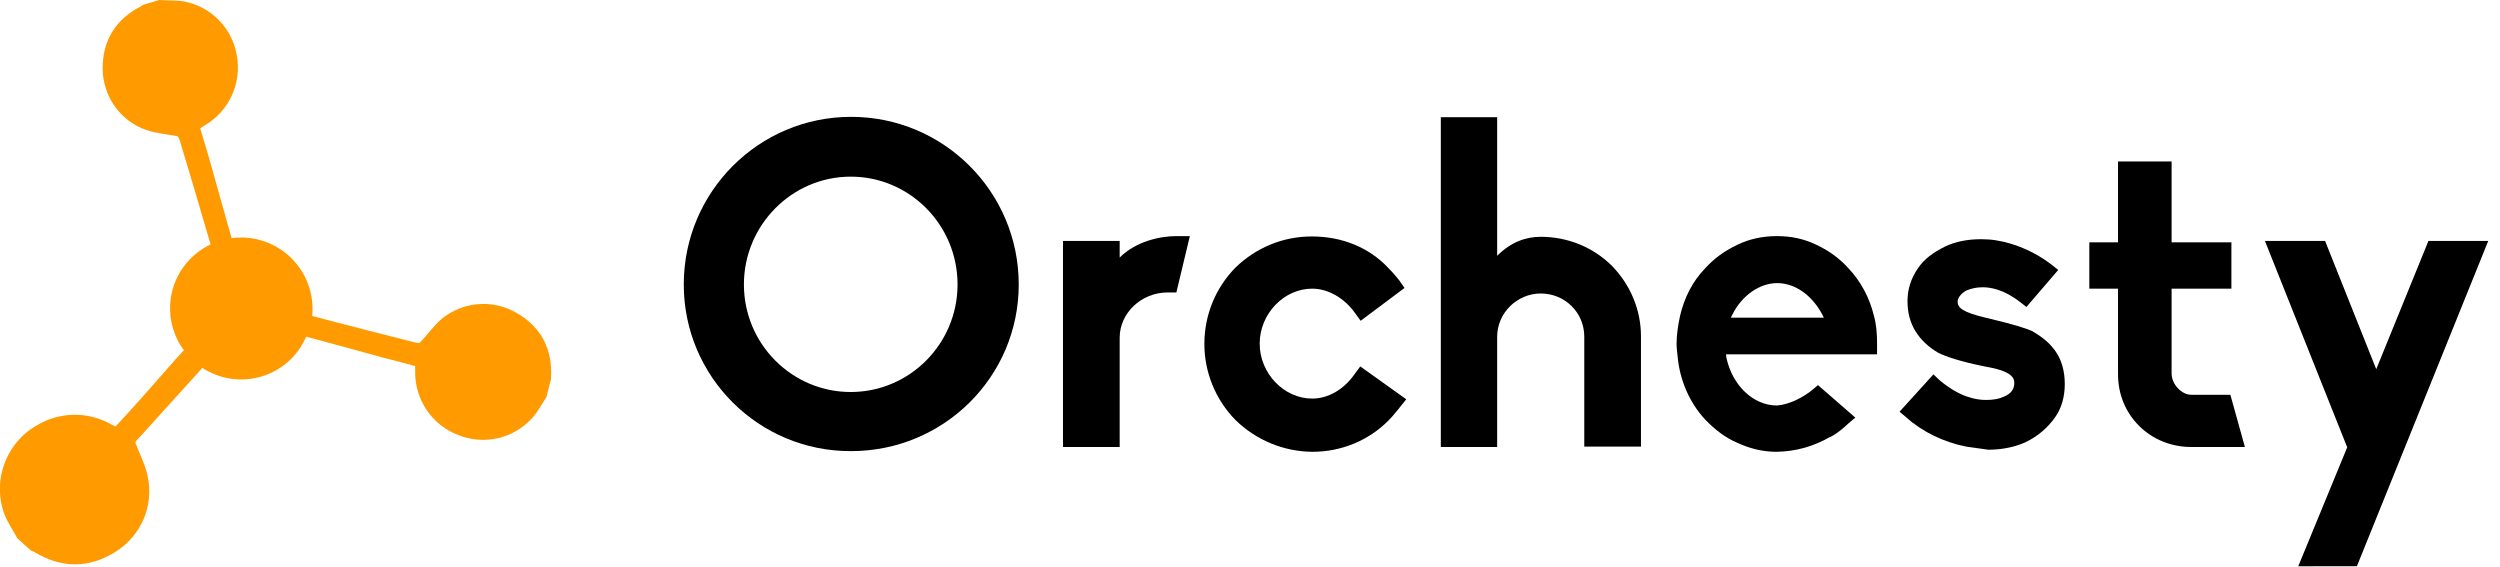 <?xml version="1.0" encoding="utf-8"?>
<!-- Generator: Adobe Illustrator 25.0.0, SVG Export Plug-In . SVG Version: 6.00 Build 0)  -->
<svg version="1.1" id="Vrstva_1" xmlns="http://www.w3.org/2000/svg" xmlns:xlink="http://www.w3.org/1999/xlink" x="0px" y="0px"
	 viewBox="0 0 723.2 163.9" style="enable-background:new 0 0 723.2 163.9;" xml:space="preserve">
<style type="text/css">
	.st0{fill:#FF9A00;}
	.st1{enable-background:new    ;}
</style>
<g id="Vrstva_2_1_">
	<g id="Vrstva_1-2">
		<path class="st0" d="M159.4,109.4c0.5-8.3-2.8-14.8-10-18.9c-6.9-4-15.5-3.3-21.7,1.8c-2.3,2-4.1,4.6-6.2,6.8
			c-0.3,0.2-0.8,0.1-1.3,0c-5.6-1.4-24-6.1-29.9-7.7c0.3-2.7,0-5.5-0.8-8.1C86.6,73.7,77,67.5,67,68.9c-1-3.6-5.5-19.5-6.3-22.4
			c-0.9-3.1-1.8-6.2-2.8-9.4l1.1-0.7c7.2-4.1,11-12.2,9.5-20.4C67.2,8.3,61.3,2.1,53.6,0.5c-2.4-0.5-5-0.3-7.5-0.5
			c-1.6,0.5-3.1,0.9-4.7,1.4c-0.2,0.1-0.4,0.3-0.6,0.4c-7.4,3.8-11.2,10-11.1,18.2c0.1,7.9,5.1,15,12.6,17.6c2.9,1,6,1.2,9,1.8
			c0.3,0.1,0.5,0.7,0.7,1.2c1.7,5.6,7.2,24.1,8.8,29.7c0.1,0.1,0.1,0.3,0.1,0.4c-9.2,4.4-13.8,14.8-10.8,24.5
			c0.7,2.2,1.7,4.3,3.1,6.1c-3,3.2-10.4,11.8-12.5,14.1c-2.4,2.7-4.8,5.3-7.3,8c-0.5-0.3-0.9-0.4-1.3-0.7
			c-8.1-4.4-17.4-3.4-24.7,2.6c-6.6,5.7-9.1,14.8-6.3,23c0.9,2.6,2.6,4.9,3.9,7.4c1.3,1.2,2.7,2.4,4,3.6c0.3,0.1,0.5,0.2,0.8,0.3
			c7.8,4.8,15.8,4.9,23.5,0.1c7.5-4.6,11.3-13.4,9.4-22c-0.7-3.3-2.3-6.4-3.5-9.5c-0.1-0.4,0.3-0.8,0.8-1.3
			c4.3-4.7,14-15.5,18.3-20.2c0.1-0.1,0.1-0.2,0.2-0.3c9.5,6.2,22.2,3.6,28.4-5.9c0.6-1,1.2-2,1.7-3.1c4.5,1.2,19.2,5.2,22,6
			c3.2,0.8,6.3,1.6,9.5,2.5c0,0.4,0,0.9,0,1.3c-0.2,8.3,4.8,15.8,12.6,18.7c7.4,2.9,15.7,1,21.1-4.8c1.7-1.8,2.9-4.2,4.3-6.3
			c0.4-1.6,0.8-3.2,1.2-4.8C159.4,110,159.4,109.7,159.4,109.4z"/>
		<g class="st1">
			<path d="M197.8,82.3c0-26.8,21.7-48.5,48.4-48.5c26.8,0,48.5,21.7,48.5,48.5c0,26.7-21.7,48.2-48.5,48.2
				C219.5,130.6,197.8,109,197.8,82.3z M215.2,82.3c0,17.2,13.9,31.1,30.9,31.1c17,0,30.9-13.9,30.9-31.1
				c0-17.3-13.9-31.2-30.9-31.2C229.1,51.1,215.2,65.1,215.2,82.3z"/>
		</g>
		<g class="st1">
			<path d="M307.5,129.3V69.7h16.4v4.8c4.7-4.7,11.7-6.2,16.4-6.2h3.9l-3.9,16.3h-2.5c-7.7,0-13.9,6-13.9,13.1v31.6H307.5z"/>
		</g>
		<g class="st1">
			<path d="M357.5,121.6l-0.1-0.1c-5.7-5.8-9-13.7-9-22s3.2-16.2,9-22.1c5.9-5.7,13.6-9,22.1-9c8.6,0,16.4,3.1,22,9
				c1.3,1.3,2.3,2.5,3.2,3.6l1.6,2.3l-12.7,9.5l-1.8-2.5c-3.1-4.2-7.7-6.8-12.2-6.8c-8.2,0-15.2,7.3-15.2,15.9
				c0,8.6,7,15.9,15.2,15.9c4.6,0,9.1-2.6,12.2-7l1.7-2.3l13.3,9.5l-2,2.5c-0.3,0.4-0.6,0.8-1,1.2c-0.6,0.8-1.4,1.7-2.2,2.5
				c-5.7,5.7-13.5,9-22,9C371.2,130.6,363.4,127.3,357.5,121.6z"/>
			<path d="M458.3,129.3V97.4c0-7-5.6-12.5-12.6-12.5c-6.8,0-12.6,5.6-12.6,12.5v31.9h-16.3V33.9h16.3V74c4-4,8.3-5.5,12.6-5.5
				c7.8,0,15.1,3,20.5,8.3c5.5,5.6,8.5,12.9,8.5,20.5v31.9H458.3z"/>
		</g>
		<g class="st1">
			<path d="M513.9,130.7c-3.8,0-7.7-0.9-11.3-2.6c-3.4-1.4-6.5-3.8-9.4-6.8c-4.5-4.9-7.3-11.4-7.9-18.2c-0.1-1.2-0.3-2.3-0.3-3.6
				c0-2.6,0.4-5.3,1-8.1c1.2-5.2,3.6-10,7.2-13.7c2.6-2.9,5.6-5.1,9.4-6.9c3.5-1.7,7.4-2.5,11.4-2.5c4.2,0,7.9,0.8,11.4,2.5
				c3.9,1.8,7,4.2,9.4,6.9c3.4,3.6,6,8.3,7.3,13.7c0.7,2.5,0.9,5.1,0.9,8.1c0,1,0,2.1,0,3h-43.7l0.1,0.9c1.7,8.1,7.8,13.9,14.6,13.9
				h0.1c3.8-0.3,7.9-2.6,10.4-4.7l1.4-1.2l10.8,9.4l-2,1.7c-1.4,1.3-3.2,2.9-5.2,3.9h-0.1c-4.7,2.7-9.8,4.2-15.5,4.3H513.9z
				 M501.2,90.9l-0.5,1h26.9l-0.5-1c-3-5.6-7.9-9-13-9S503.9,85.5,501.2,90.9z"/>
		</g>
		<g class="st1">
			<path d="M568.8,129.2c-6.5-1.3-12.6-4.2-17.4-8.5l-1.9-1.6l9.8-10.8l1.8,1.7c5.7,4.8,10.4,5.7,13.4,5.7c2.2,0,3.8-0.3,5.3-1
				c1.9-0.8,2.9-2.1,2.9-3.9c0-1.6-0.9-3.5-8.6-4.8c-7-1.4-11.4-2.9-13.5-4c-2.7-1.6-4.9-3.6-6.5-6.2c-1.6-2.6-2.3-5.5-2.3-8.7
				c0-3.4,1-6.6,3.1-9.6c1.7-2.5,4.2-4.4,7.8-6.2c3-1.4,6.4-2.1,10.4-2.1c1.4,0,2.9,0.1,4.2,0.3c5.7,0.9,11.4,3.4,16.1,7l2,1.6
				l-9.2,10.7l-1.8-1.4c-4.6-3.6-8.5-4.3-10.8-4.3c-1.7,0-3.2,0.3-4.7,0.9c-1.7,0.9-2.6,2.3-2.6,3.2c0,1.8,1.3,3.1,8.1,4.7
				c8.8,2.1,11.7,3.1,13.5,3.9c3.6,2.1,5.2,3.8,6.5,5.5c2,2.7,2.9,6.1,2.9,9.8c0,3.8-1,7.2-3,9.9c-2,2.7-4.6,5.1-8.3,6.9
				c-3,1.4-6.9,2.2-10.8,2.2C573.1,129.8,571.1,129.5,568.8,129.2z"/>
			<path d="M633.8,129.3c-5.7,0-11.1-2.2-15-6.1c-4-4-6.1-9.2-6.1-15V83.5h-8.3V70.1h8.3V46.7h15.5v23.4h17.3v13.4h-17.3V108
				c0,3.2,2.9,6.2,5.7,6.2h11.3l4.2,15.1H633.8z"/>
			<path d="M664.8,163.9l14.2-34.5l-23.8-59.7h17.4l14.8,37.1l15.1-37.1h17.3l-38,94.1H664.8z"/>
		</g>
	</g>
</g>
</svg>
